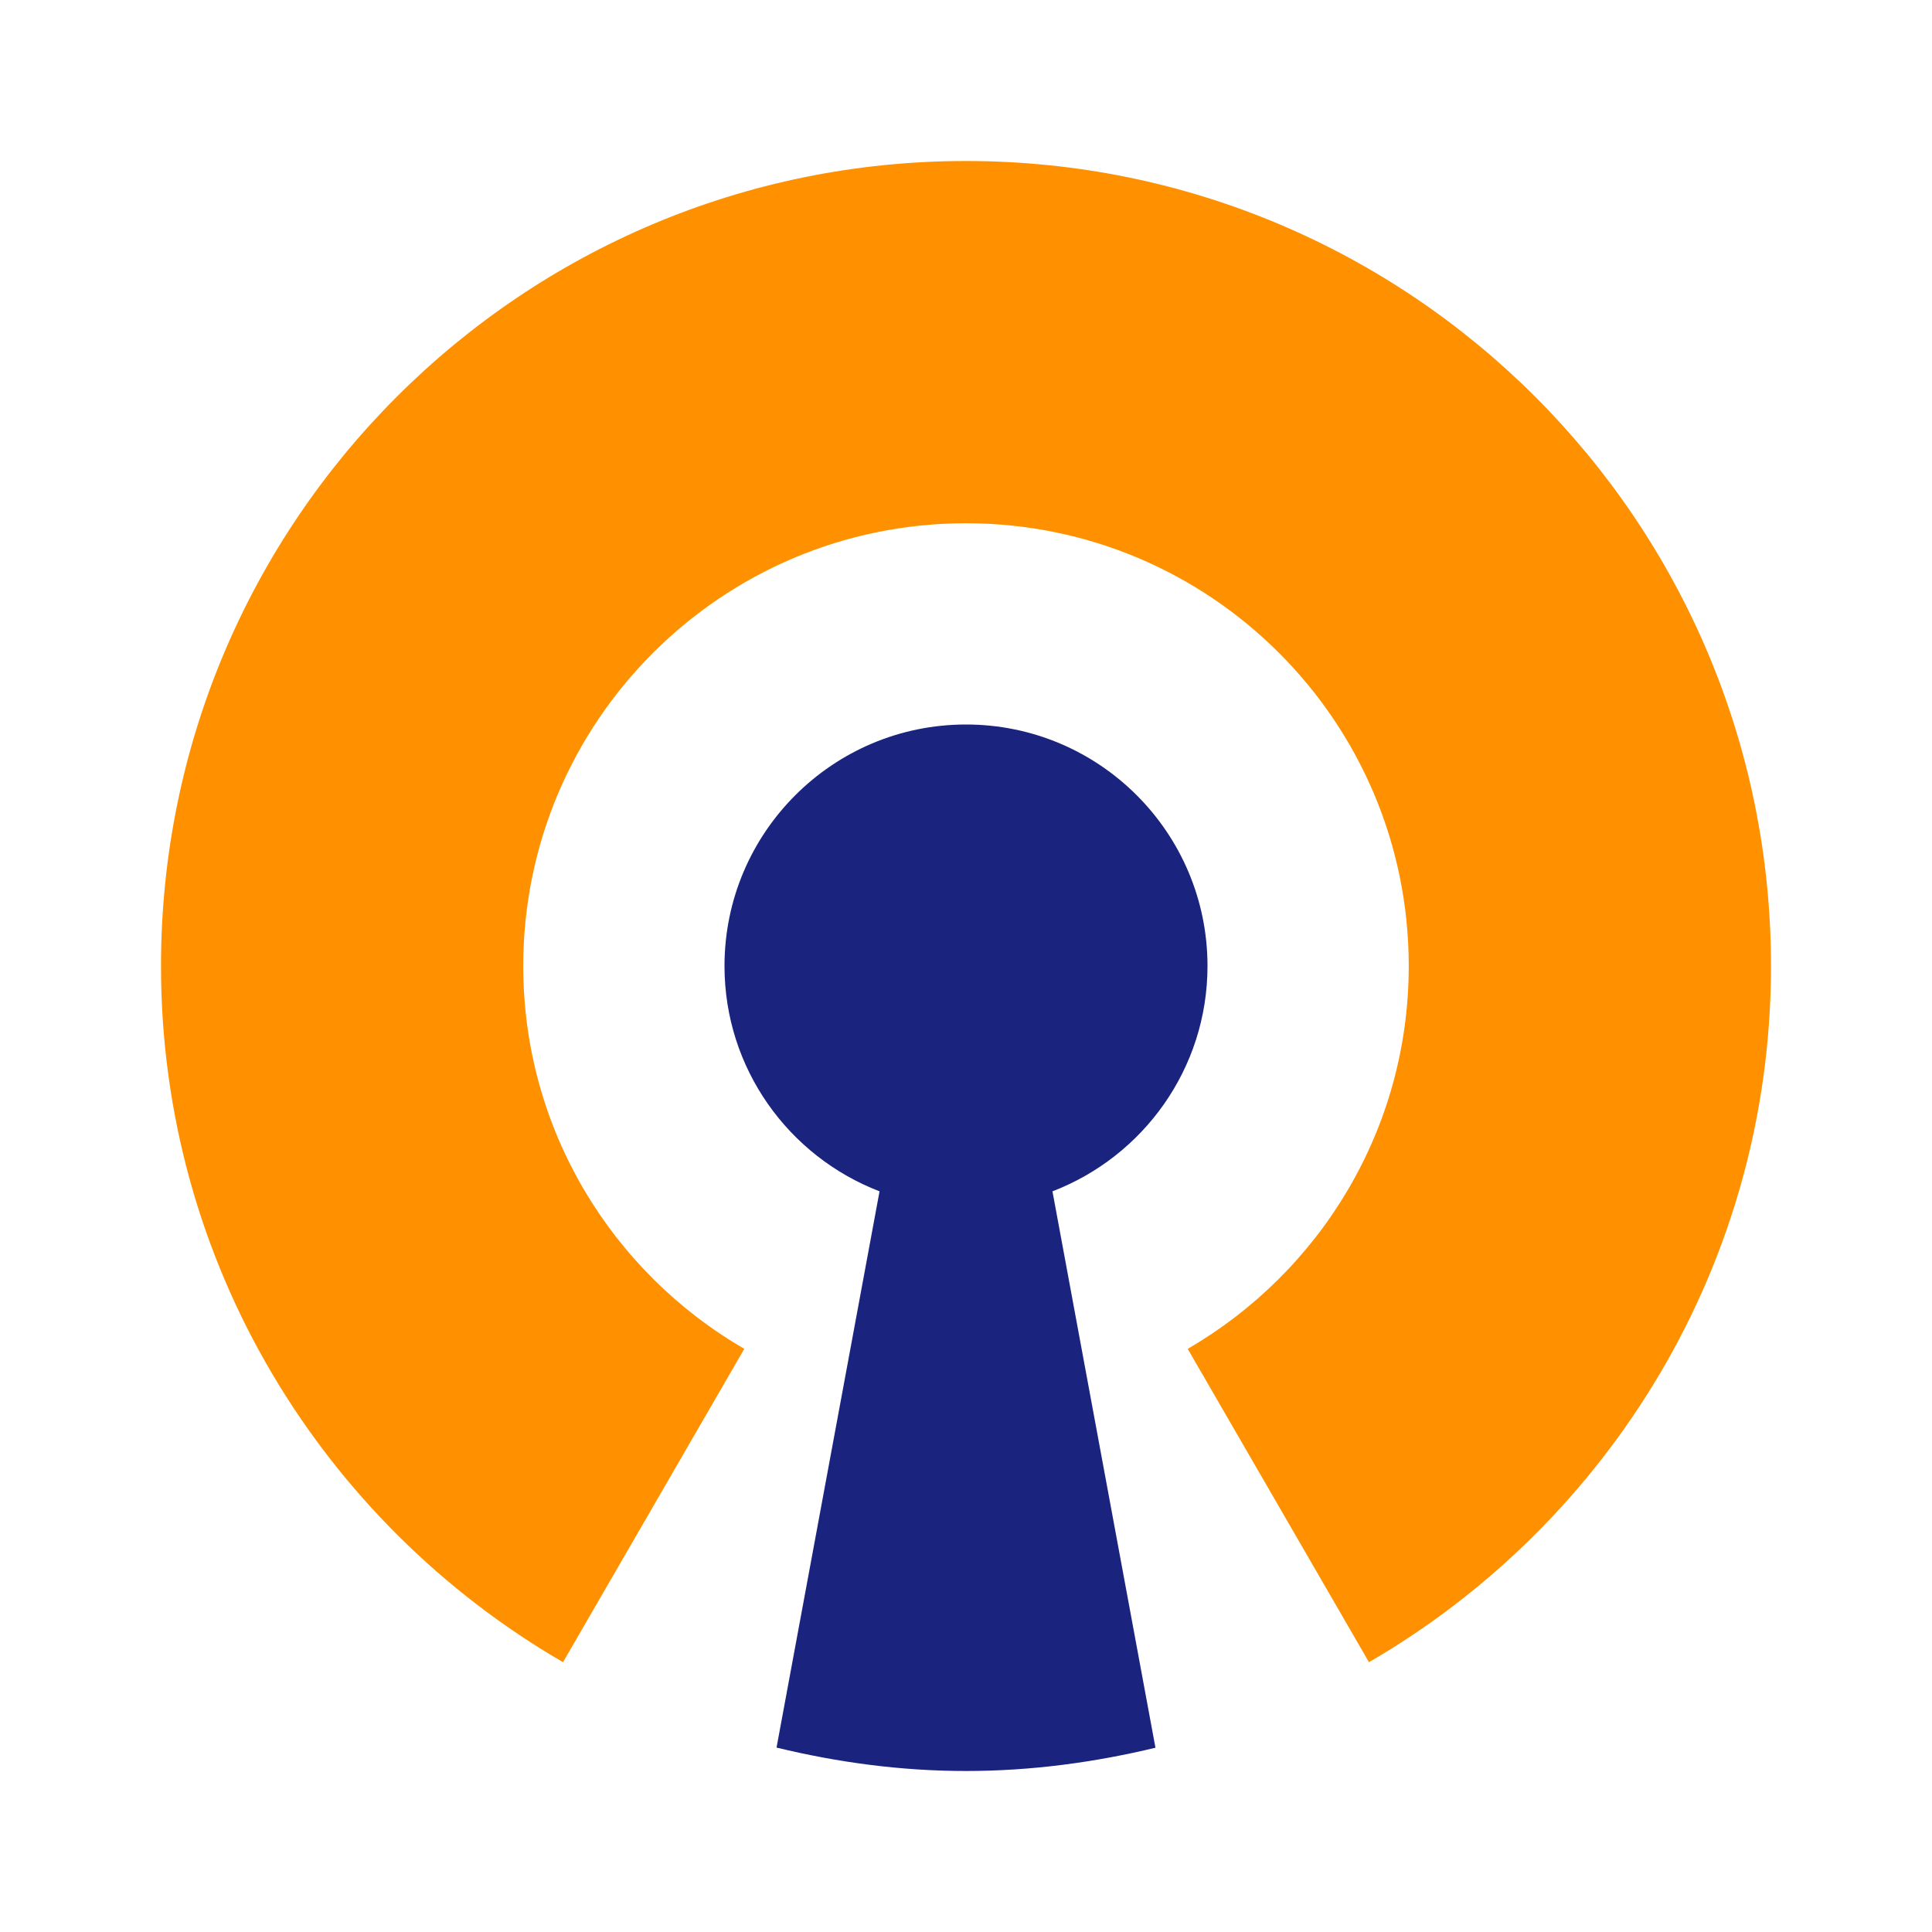 <svg height="32" viewBox="0 0 48 48" width="32" xmlns="http://www.w3.org/2000/svg"><path d="m24 4c-11.047 0-20 8.953-20 20 0 7.395 4.023 13.832 9.988 17.297l4.504-7.785c-3.281-1.902-5.492-5.445-5.492-9.512 0-6.074 4.926-11 11-11s11 4.926 11 11c0 4.066-2.211 7.609-5.492 9.512l4.504 7.785c5.965-3.465 9.988-9.902 9.988-17.297 0-11.047-8.953-20-20-20z" fill="#ff9100"/><path d="m30 24c0-3.312-2.688-6-6-6s-6 2.688-6 6c0 2.555 1.602 4.734 3.852 5.598l-2.559 13.82c1.512.367 3.082.582 4.707.582s3.195-.215 4.707-.578l-2.559-13.824c2.25-.863 3.852-3.043 3.852-5.598z" fill="#1a237e"/></svg>